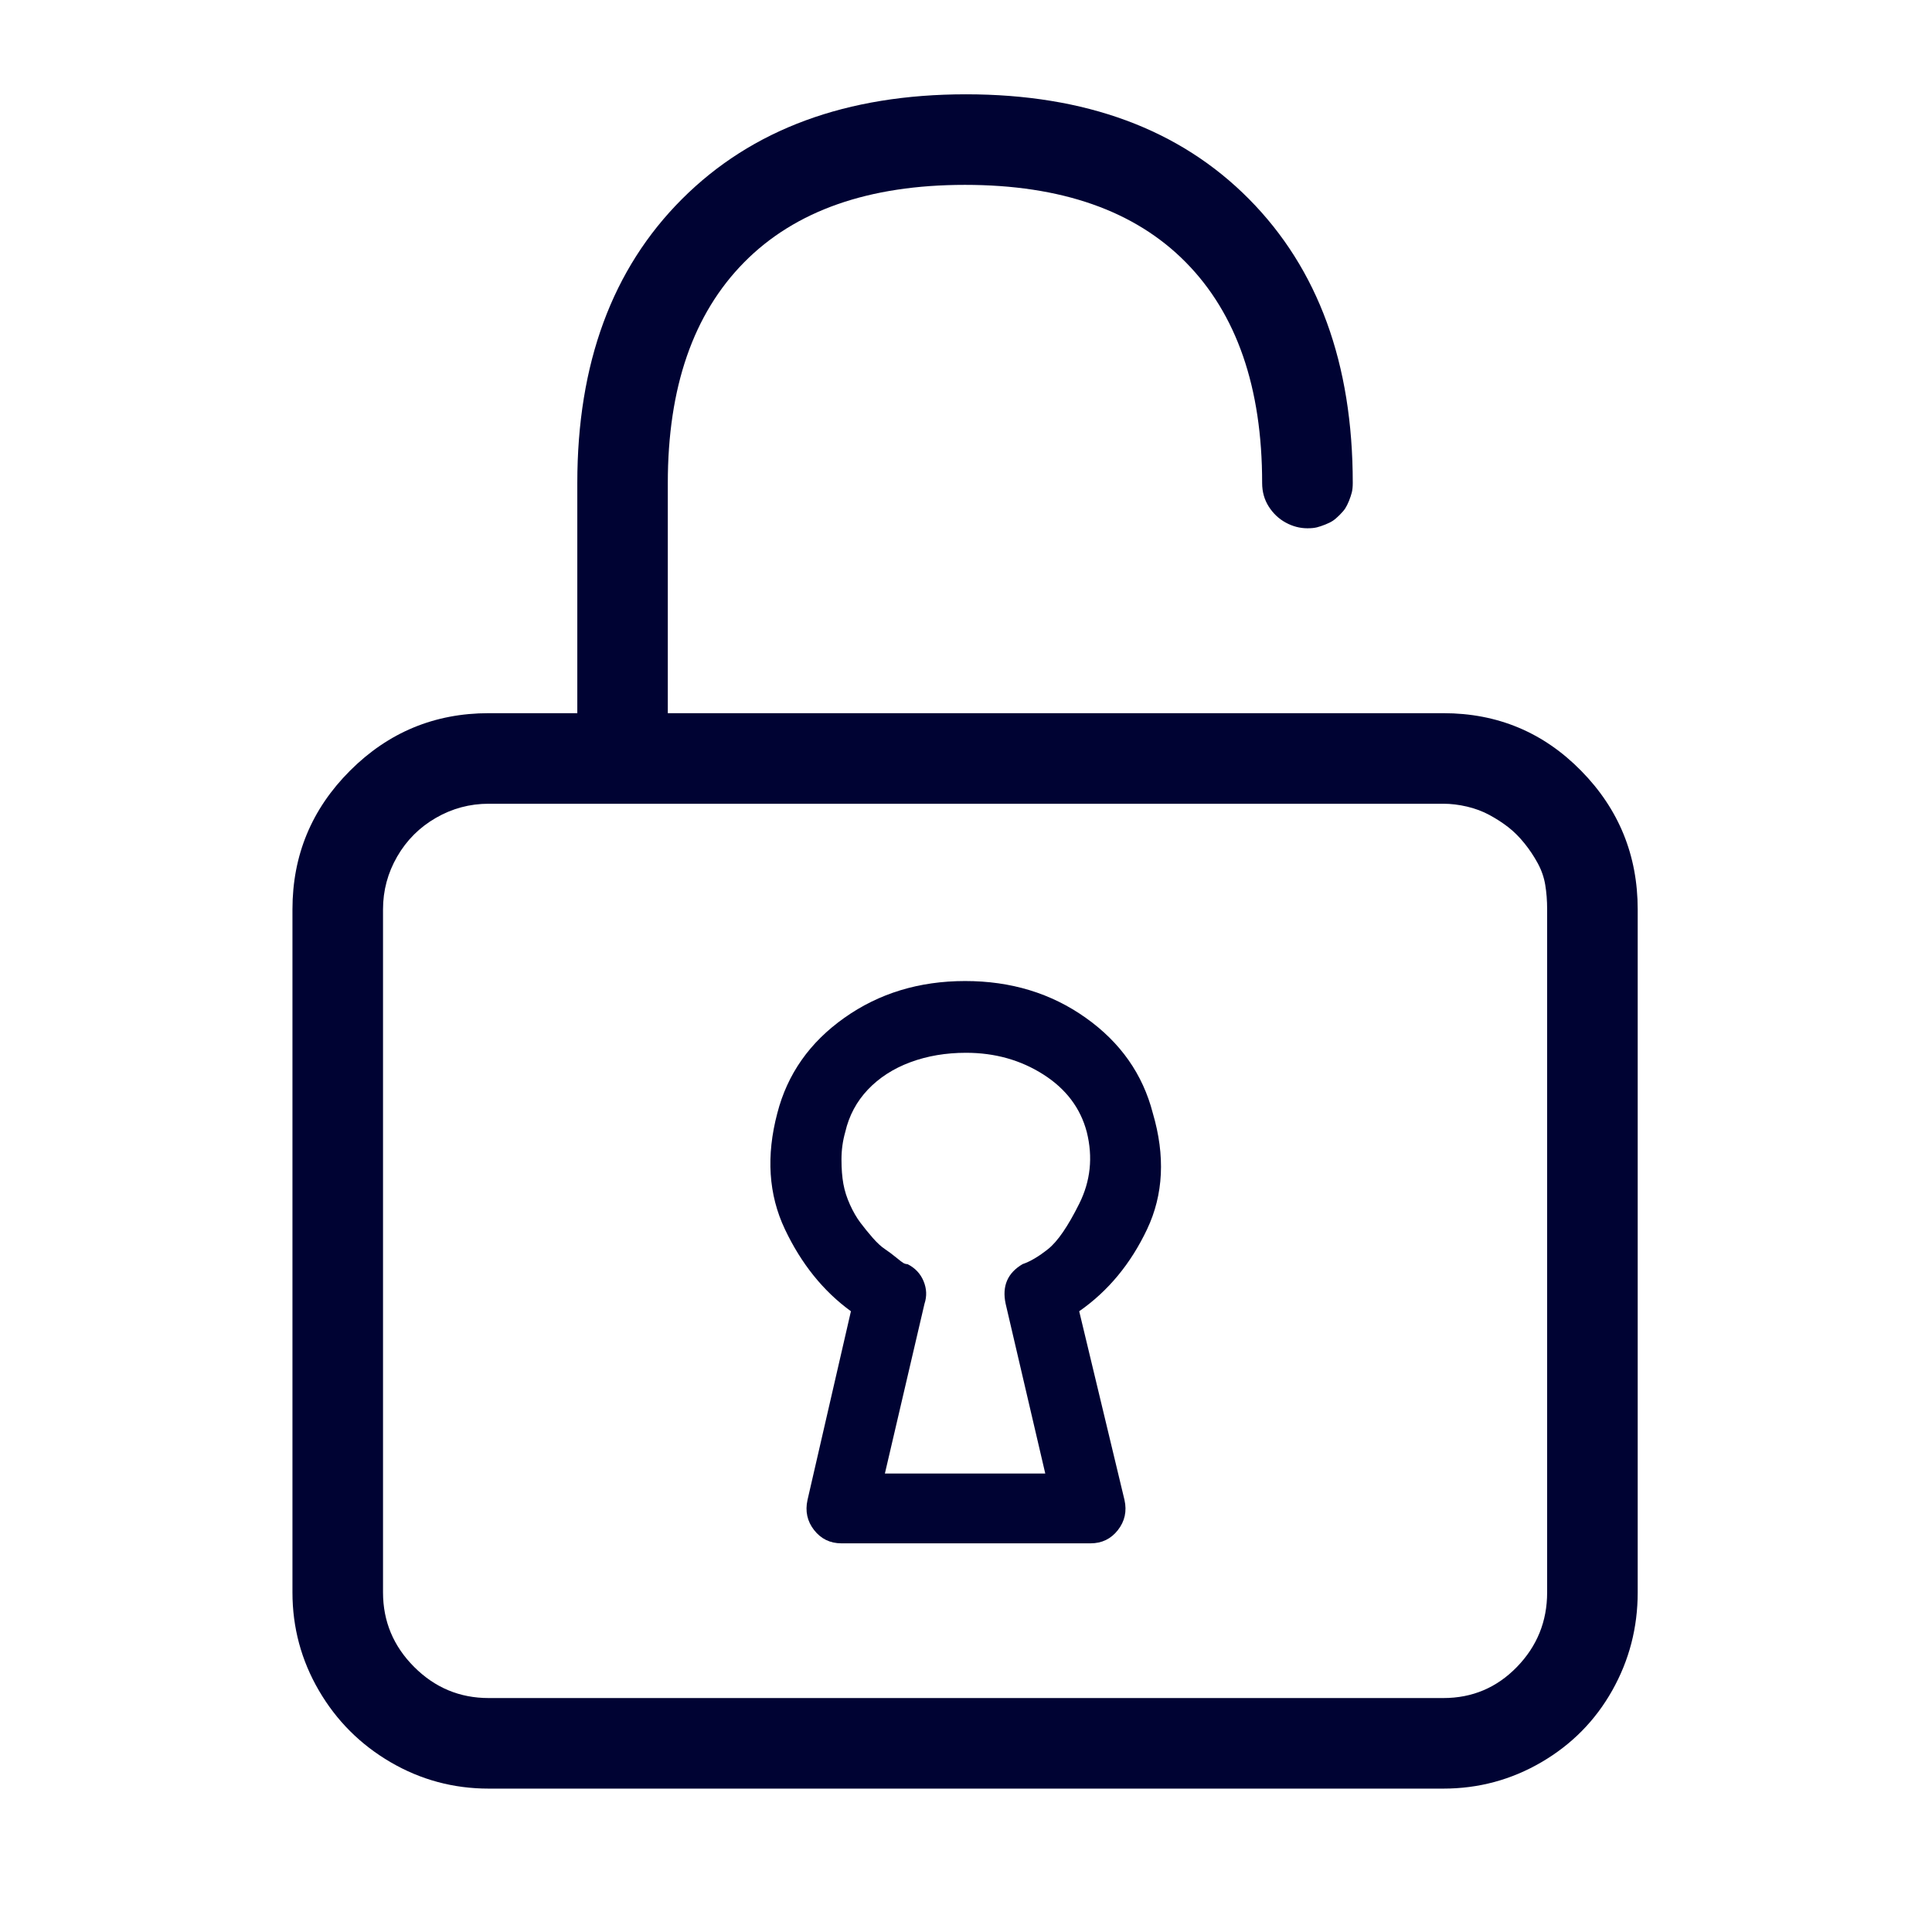 <?xml version="1.0" encoding="utf-8"?>
<!-- Generated by IcoMoon.io -->
<!DOCTYPE svg PUBLIC "-//W3C//DTD SVG 1.1//EN" "http://www.w3.org/Graphics/SVG/1.1/DTD/svg11.dtd">
<svg version="1.1" xmlns="http://www.w3.org/2000/svg" xmlns:xlink="http://www.w3.org/1999/xlink" width="64" height="64" viewBox="0 0 64 64">
<path fill="rgb(0, 3, 51)" d="M47.813 59.25h-31.625c-1.167 0-2.25-0.291-3.25-0.875s-1.792-1.375-2.375-2.375-0.875-2.084-0.875-3.25v-22.625c0-1.792 0.635-3.323 1.906-4.594s2.802-1.906 4.594-1.906h31.625c1.793 0 3.313 0.635 4.563 1.906s1.875 2.802 1.875 4.594v22.625c0 1.166-0.281 2.25-0.844 3.25s-1.345 1.791-2.345 2.375-2.083 0.875-3.249 0.875zM16.188 26.625c-0.625 0-1.208 0.156-1.75 0.469s-0.968 0.739-1.281 1.281c-0.313 0.542-0.469 1.125-0.469 1.75v22.625c0 0.959 0.344 1.781 1.031 2.469s1.51 1.031 2.469 1.031h31.625c0.959 0 1.771-0.344 2.438-1.031s1-1.51 1-2.469v-22.625c0-0.292-0.021-0.563-0.063-0.813-0.041-0.25-0.125-0.49-0.25-0.719s-0.27-0.448-0.438-0.656-0.344-0.385-0.531-0.531c-0.187-0.146-0.395-0.281-0.625-0.406s-0.48-0.218-0.75-0.281c-0.27-0.063-0.53-0.094-0.781-0.094h-31.625zM20.625 26.625c-0.417 0-0.771-0.146-1.063-0.438s-0.438-0.646-0.438-1.063v-9.125c0-3.958 1.156-7.094 3.469-9.406 2.313-2.313 5.448-3.469 9.406-3.469s7.083 1.156 9.375 3.469c2.292 2.313 3.438 5.448 3.438 9.406 0 0.125-0.011 0.229-0.031 0.313-0.021 0.083-0.053 0.177-0.094 0.281-0.043 0.104-0.084 0.187-0.125 0.25-0.042 0.063-0.104 0.135-0.188 0.219s-0.157 0.146-0.22 0.188c-0.062 0.042-0.145 0.083-0.25 0.125s-0.197 0.073-0.28 0.094-0.187 0.031-0.313 0.031c-0.25 0-0.489-0.063-0.719-0.188-0.229-0.125-0.417-0.302-0.563-0.531s-0.219-0.489-0.219-0.781c0-3.167-0.844-5.604-2.531-7.313s-4.125-2.563-7.313-2.563c-3.188 0-5.625 0.854-7.313 2.563s-2.531 4.146-2.531 7.313v9.125c0 0.167-0.021 0.333-0.063 0.5s-0.115 0.302-0.219 0.406c-0.104 0.104-0.219 0.208-0.344 0.313-0.125 0.104-0.261 0.177-0.406 0.219s-0.301 0.063-0.469 0.063l0.004-0.001zM36.125 51.125h-8.25c-0.375 0-0.677-0.146-0.906-0.438s-0.302-0.626-0.219-1l1.438-6.25c-0.917-0.667-1.646-1.574-2.188-2.719s-0.625-2.428-0.25-3.845c0.333-1.292 1.073-2.345 2.219-3.155 1.146-0.813 2.479-1.219 4-1.22s2.854 0.405 4 1.22c1.146 0.813 1.886 1.865 2.219 3.155 0.417 1.417 0.354 2.698-0.188 3.845-0.542 1.145-1.292 2.052-2.25 2.719l1.5 6.25c0.084 0.375 0.010 0.708-0.219 1s-0.531 0.438-0.906 0.438zM29.313 48.813h5.313l-1.313-5.625c-0.125-0.583 0.063-1.021 0.563-1.313 0.25-0.084 0.531-0.25 0.845-0.5s0.656-0.75 1.030-1.5 0.458-1.541 0.25-2.375c-0.208-0.792-0.688-1.428-1.438-1.906s-1.604-0.719-2.563-0.719c-0.667 0-1.281 0.104-1.844 0.313s-1.031 0.512-1.406 0.906c-0.375 0.396-0.625 0.864-0.75 1.406-0.083 0.292-0.125 0.594-0.125 0.906s0.021 0.582 0.063 0.813 0.115 0.459 0.219 0.688c0.104 0.229 0.218 0.428 0.344 0.595s0.261 0.334 0.406 0.5c0.145 0.166 0.28 0.291 0.406 0.375s0.25 0.178 0.375 0.28c0.125 0.104 0.208 0.166 0.25 0.189 0.042 0.021 0.083 0.031 0.125 0.030 0.25 0.126 0.427 0.313 0.531 0.563s0.114 0.5 0.031 0.75l-1.312 5.624z"></path>
</svg>
